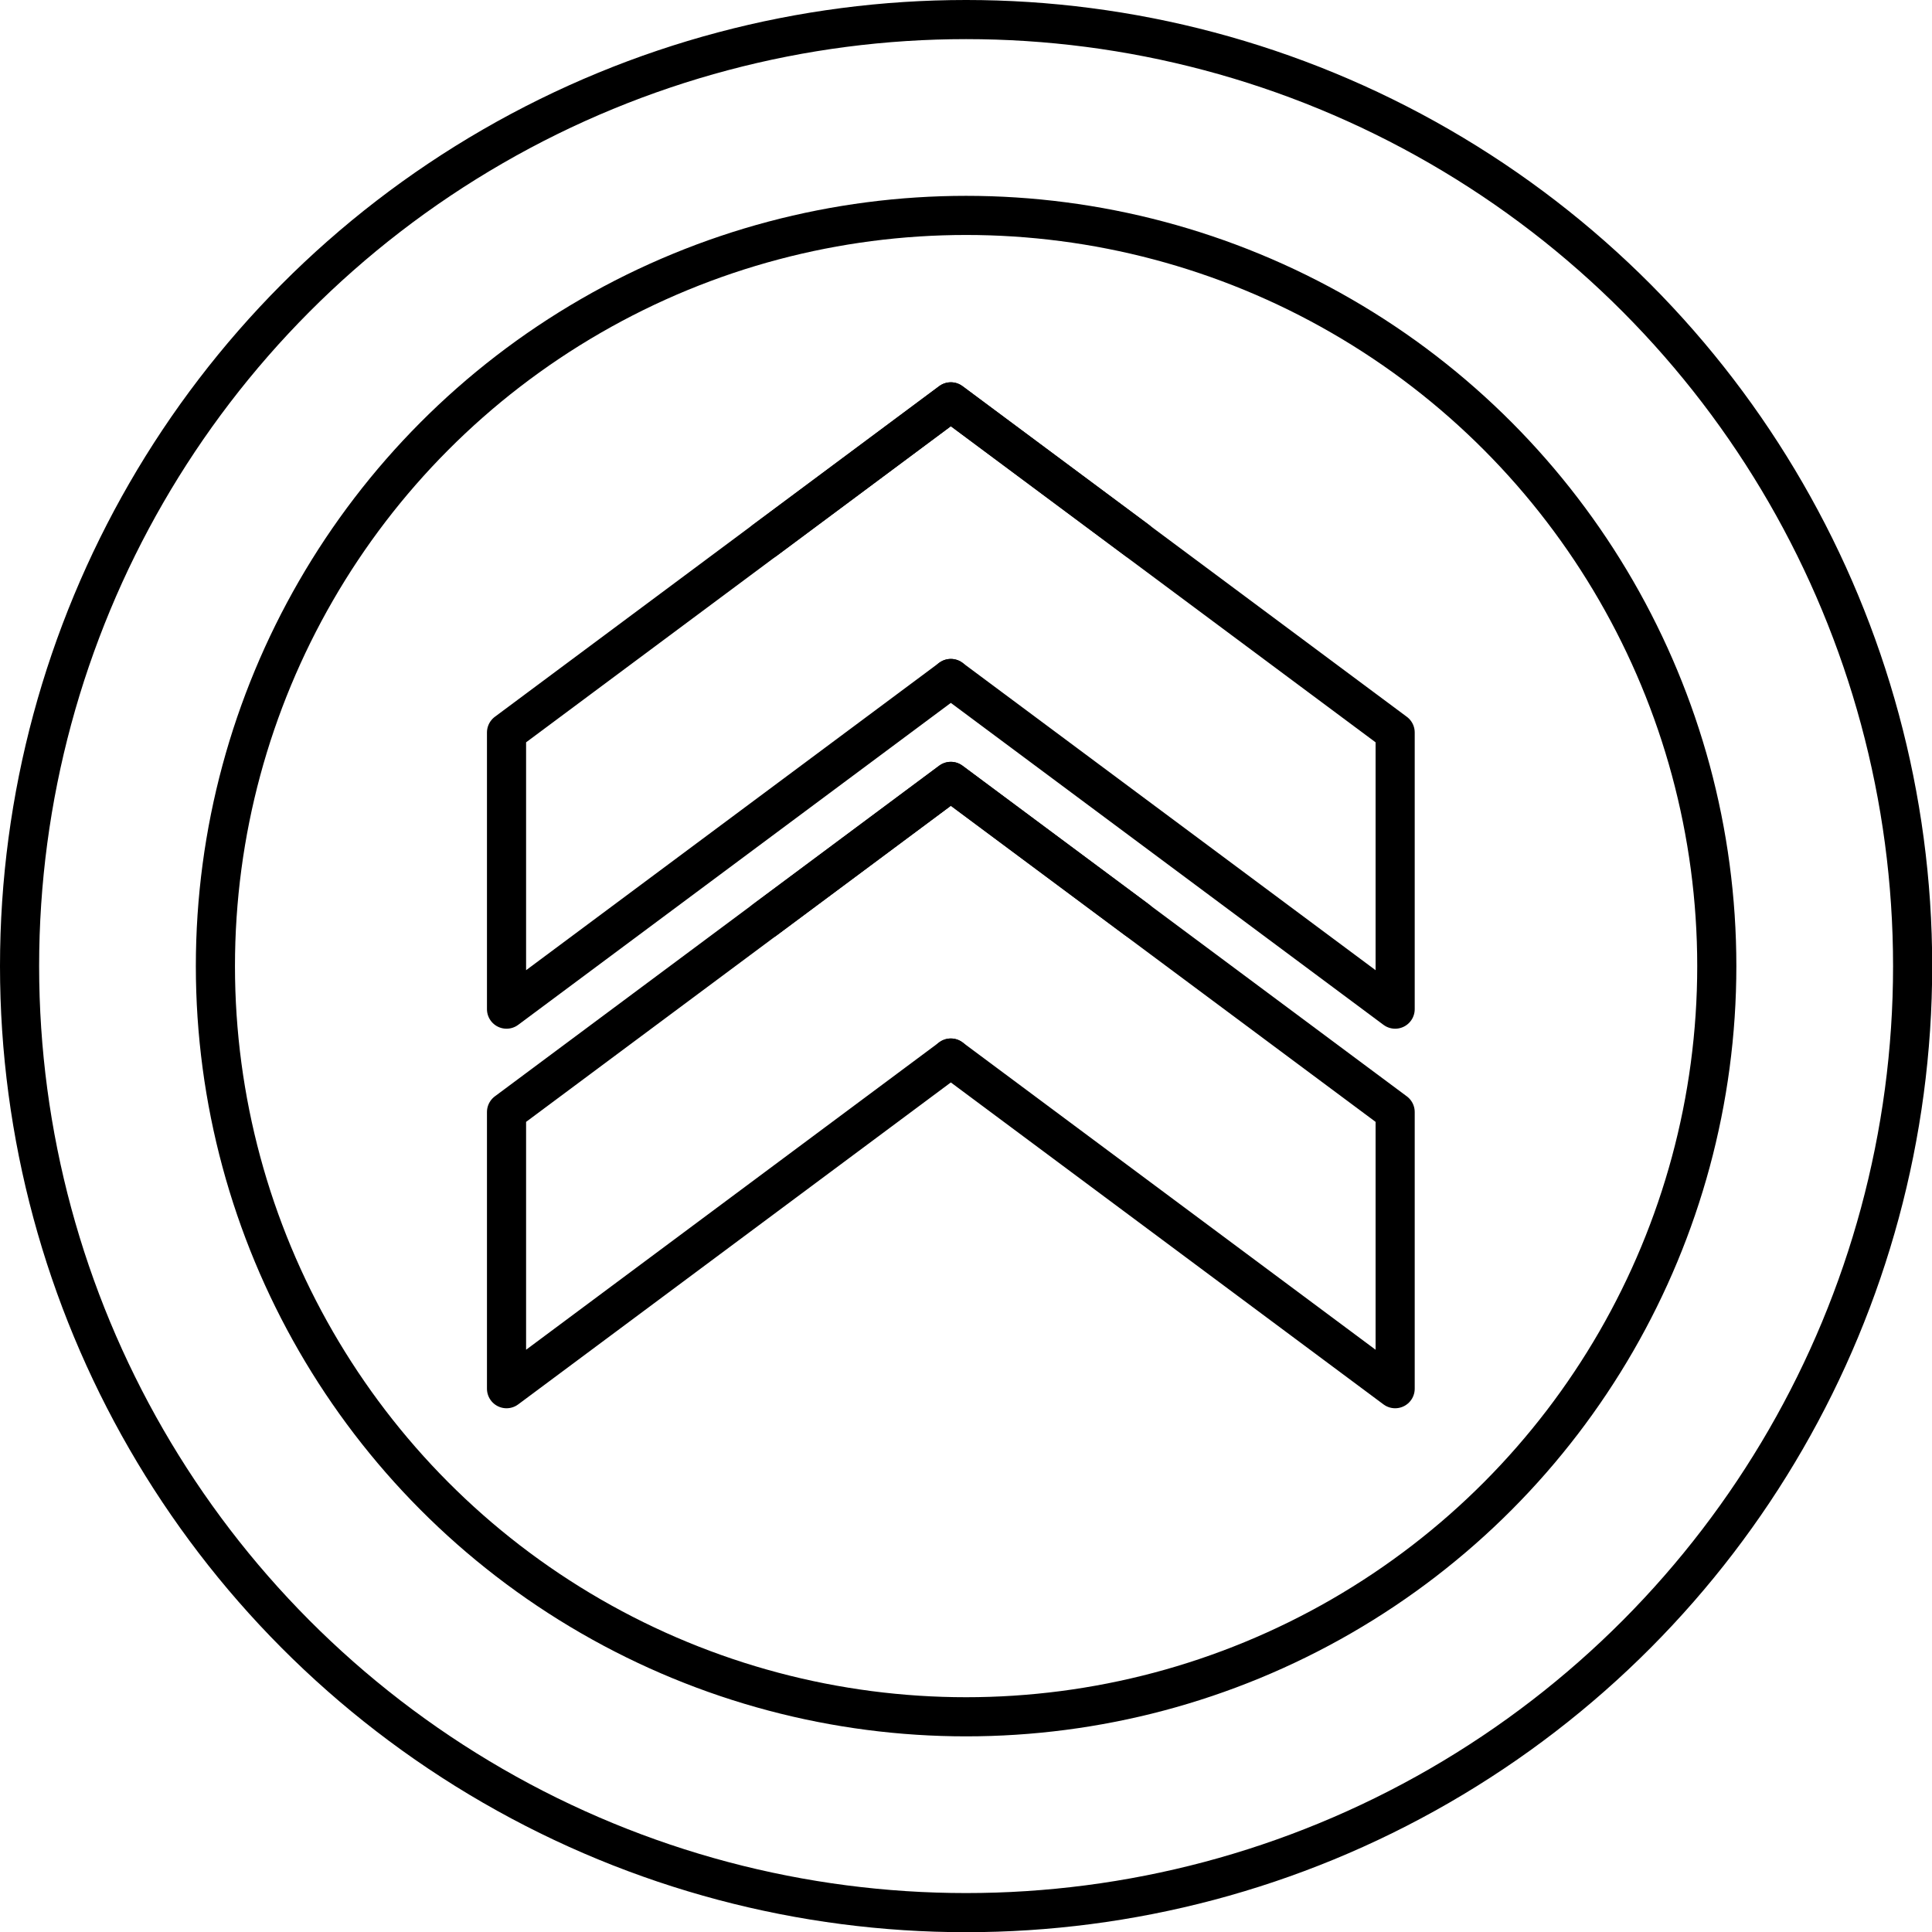 <svg id="Слой_3" data-name="Слой 3" xmlns="http://www.w3.org/2000/svg" viewBox="0 0 98.75 98.75"><defs><style>.cls-1,.cls-2{fill:none;stroke:#000;stroke-width:2px}.cls-2{stroke-linecap:round;stroke-linejoin:round}</style></defs><title>up</title><circle class="cls-1" cx="49.38" cy="49.38" r="48.38"/><circle class="cls-1" cx="49.38" cy="49.38" r="38.37"/><path class="cls-2" d="M48.6 34.68l-22.71 16.9V37.44l22.71-16.9 9.51 7.07"/><path class="cls-2" d="M39.1 27.61l9.5-7.07 22.71 16.9v14.14L48.6 34.68m0 19.4l-22.71 16.9V56.84l22.71-16.9 9.51 7.07"/><path class="cls-2" d="M39.1 47.01l9.5-7.07 22.71 16.9v14.14L48.6 54.08"/></svg>